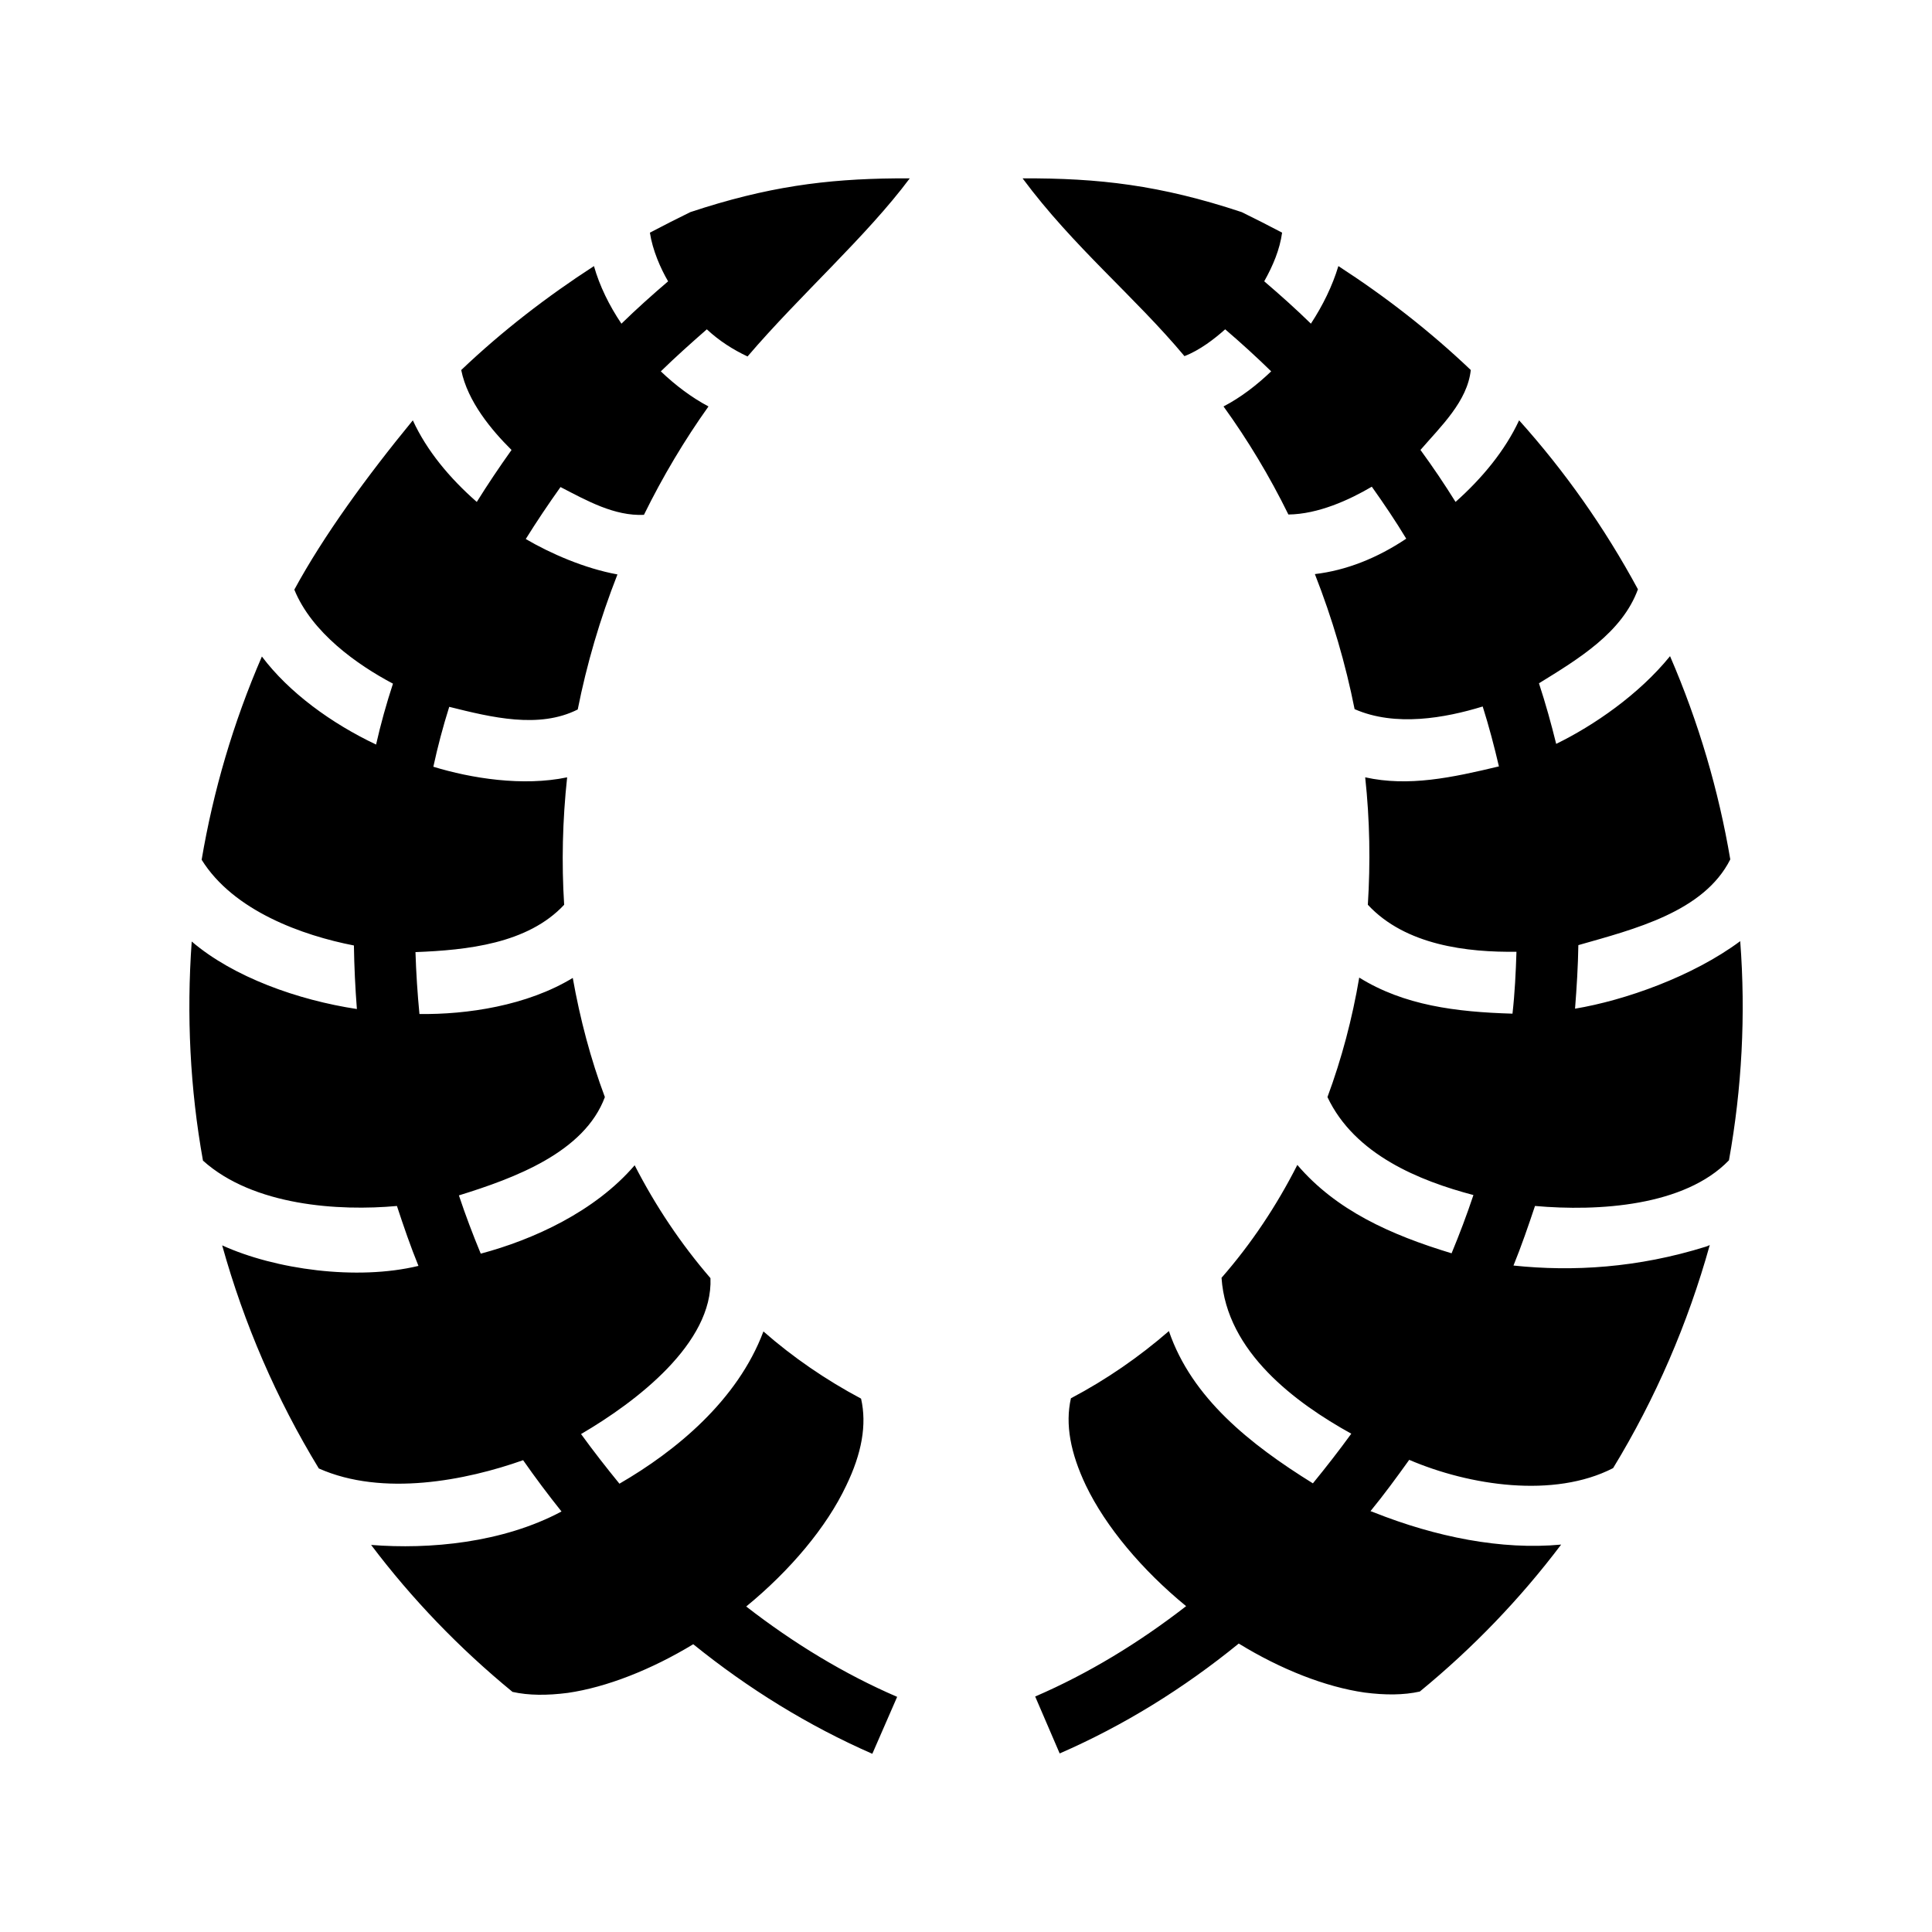 <svg xmlns="http://www.w3.org/2000/svg" width="100%" height="100%" viewBox="-35.84 -35.84 583.68 583.68"><path d="M234.7 18.05c-21 .2-38.8 2.5-62 10.2-4.1 2-8.2 4.1-12.2 6.2.8 5.26 3.2 10.77 5.5 14.7-4.9 4.2-9.6 8.4-14.1 12.8-3.7-5.5-6.6-11.4-8.3-17.4-14.2 9.2-27.7 19.6-40.1 31.4 1.9 9.5 9.2 18.21 15.2 24.15-3.7 5.2-7.2 10.4-10.5 15.7-8.22-7.2-15.12-15.5-19.32-24.65C74.97 108.1 61.92 126 53.08 142.3c5.29 13 19.01 22.7 29.8 28.4-2 6.1-3.7 12.2-5.1 18.4-13.5-6.4-26.3-15.7-34.5-26.6-8.7 20.1-14.7 40.7-18.2 61.4 9.63 15.5 30.57 22.9 46 25.9.1 6.4.4 12.8.9 19.2-17.79-2.7-37.26-9.6-49.9-20.4-1.6 22.3-.5 44.5 3.4 66.2 15.25 13.7 41.14 15.3 58.6 13.7 2 6.1 4.1 12.2 6.5 18.1-18.61 4.5-43.29 1.1-59.3-6.2 6.6 23.7 16.4 46.4 29.2 67.4 19.33 8.6 44.52 3.6 61.72-2.5 3.7 5.3 7.6 10.5 11.6 15.5-17.8 9.5-39.9 11.5-57.52 10.1 12.3 16.3 26.62 31.2 42.72 44.4 4.9 1.1 10.5 1.1 16.7.3 11.7-1.7 25.2-7 37.9-14.7 16.7 13.5 34.9 24.7 54.1 33.1l7.5-17.2c-16-6.9-31.3-16.2-45.6-27.3 13.3-10.9 24.3-24 30.2-36.5 4.7-9.7 6.3-18.4 4.5-26.3-10.7-5.7-20.6-12.5-29.5-20.3-7.8 20.8-26.4 36.1-43.5 46-4-4.9-7.9-9.9-11.6-15 16.8-9.8 39.9-27.5 39.1-47.1-8.9-10.3-16.6-21.8-22.9-34.1-12 14-30.7 22.5-46.5 26.7-2.4-5.8-4.6-11.6-6.6-17.6 16.8-5.2 37.9-13 44.1-29.7-4.3-11.5-7.5-23.6-9.7-36-13.8 8.4-32 11.1-46.32 10.9-.6-6.2-1-12.4-1.2-18.7 15.52-.6 33.92-2.5 44.92-14.3-.8-12.6-.5-25.5.9-38.5-13.4 2.8-29 .3-40.42-3.2 1.3-6 2.9-12.1 4.8-18.1 12.82 3.2 27.12 6.7 38.82.8 2.7-13.6 6.7-27.3 12-40.8-9.9-1.8-20.2-6.3-27.7-10.7 3.3-5.3 6.8-10.5 10.5-15.7 8.1 4.2 16.3 8.8 25.2 8.4 5.7-11.6 12.3-22.65 19.5-32.75-5.1-2.7-10-6.4-14.4-10.6 4.4-4.3 9.1-8.5 13.9-12.7 3.8 3.54 8 6.18 12.3 8.2 15.9-18.6 35.9-36.23 49-53.8zm38.4 0c15.4 20.75 33.8 35.63 48.9 53.7 4.6-1.76 9.1-5.23 12.3-8.1 4.9 4.2 9.5 8.4 13.9 12.7-4.4 4.2-9.2 7.9-14.4 10.6 7.3 10.1 13.9 21.05 19.6 32.65 9-.1 18.4-4.4 25.2-8.4 3.7 5.2 7.2 10.4 10.4 15.7-8.8 5.9-18.2 9.6-27.6 10.7 5.3 13.5 9.3 27.2 12 40.8 12.3 5.4 27.3 2.7 38.7-.8 1.9 6 3.5 12.1 4.9 18.1-14.2 3.4-27.3 6.2-40.4 3.3 1.4 12.9 1.6 25.8.8 38.5 11.4 12.3 30.2 14.4 44.9 14.2-.2 6.3-.5 12.5-1.2 18.7-17.1-.5-32.8-2.5-46.3-10.9-2.1 12.4-5.3 24.5-9.6 36.1 8.2 17.4 27.8 25.3 44.1 29.6-2 6-4.2 11.8-6.6 17.6-18.5-5.6-34.9-13-46.6-26.7-6.3 12.4-13.9 23.8-22.9 34.1 1.5 22.4 22.4 37.8 39.2 47.1-3.7 5.1-7.6 10.1-11.6 15-19-11.8-36.6-25.8-43.5-46-9 7.8-18.8 14.6-29.6 20.3-1.8 7.9-.1 16.6 4.5 26.3 6 12.5 17 25.6 30.3 36.5-14.3 11.1-29.6 20.4-45.6 27.3l7.4 17.2c19.3-8.4 37.4-19.6 54.1-33.2 12.7 7.8 26.2 13.1 38 14.8 6.2.8 11.8.8 16.7-.3 16.1-13.2 30.4-28.1 42.7-44.4-18 1.7-37.9-2.3-56.5-9.7-.3-.1-.7-.3-1.1-.4 4.1-5 7.9-10.2 11.7-15.5 18.2 7.8 43.7 11.7 61.6 2.5 12.8-21 22.6-43.7 29.2-67.4-.4.2-.8.4-1.2.5-20.5 6.4-40.1 7.6-58.1 5.7 2.4-5.9 4.5-12 6.5-18 19.1 1.7 45.2.1 58.6-13.8 3.9-21.7 5.1-43.9 3.4-66.2-14.4 10.7-34.9 17.9-49.9 20.4.5-6.4.9-12.8 1-19.2 16.8-4.8 37.9-10 45.9-25.9-3.5-20.7-9.5-41.3-18.2-61.4-9.4 11.6-23.1 21-34.4 26.5-1.5-6.1-3.2-12.2-5.2-18.3 12-7.4 25.1-15.3 29.9-28.4-10.1-18.7-22.2-35.8-35.9-51.05-4.2 9.05-11.1 17.45-19.2 24.65-3.3-5.3-6.8-10.5-10.6-15.7 6.2-7.17 14.2-14.71 15.2-24.15-12.4-11.8-25.8-22.2-40-31.4-1.8 6-4.7 11.9-8.3 17.4-4.5-4.4-9.2-8.6-14.1-12.8 2.7-4.82 4.7-9.62 5.4-14.7-4-2.1-8.1-4.2-12.2-6.2-24.7-8.2-43.3-10.3-66.2-10.2z"/></svg>